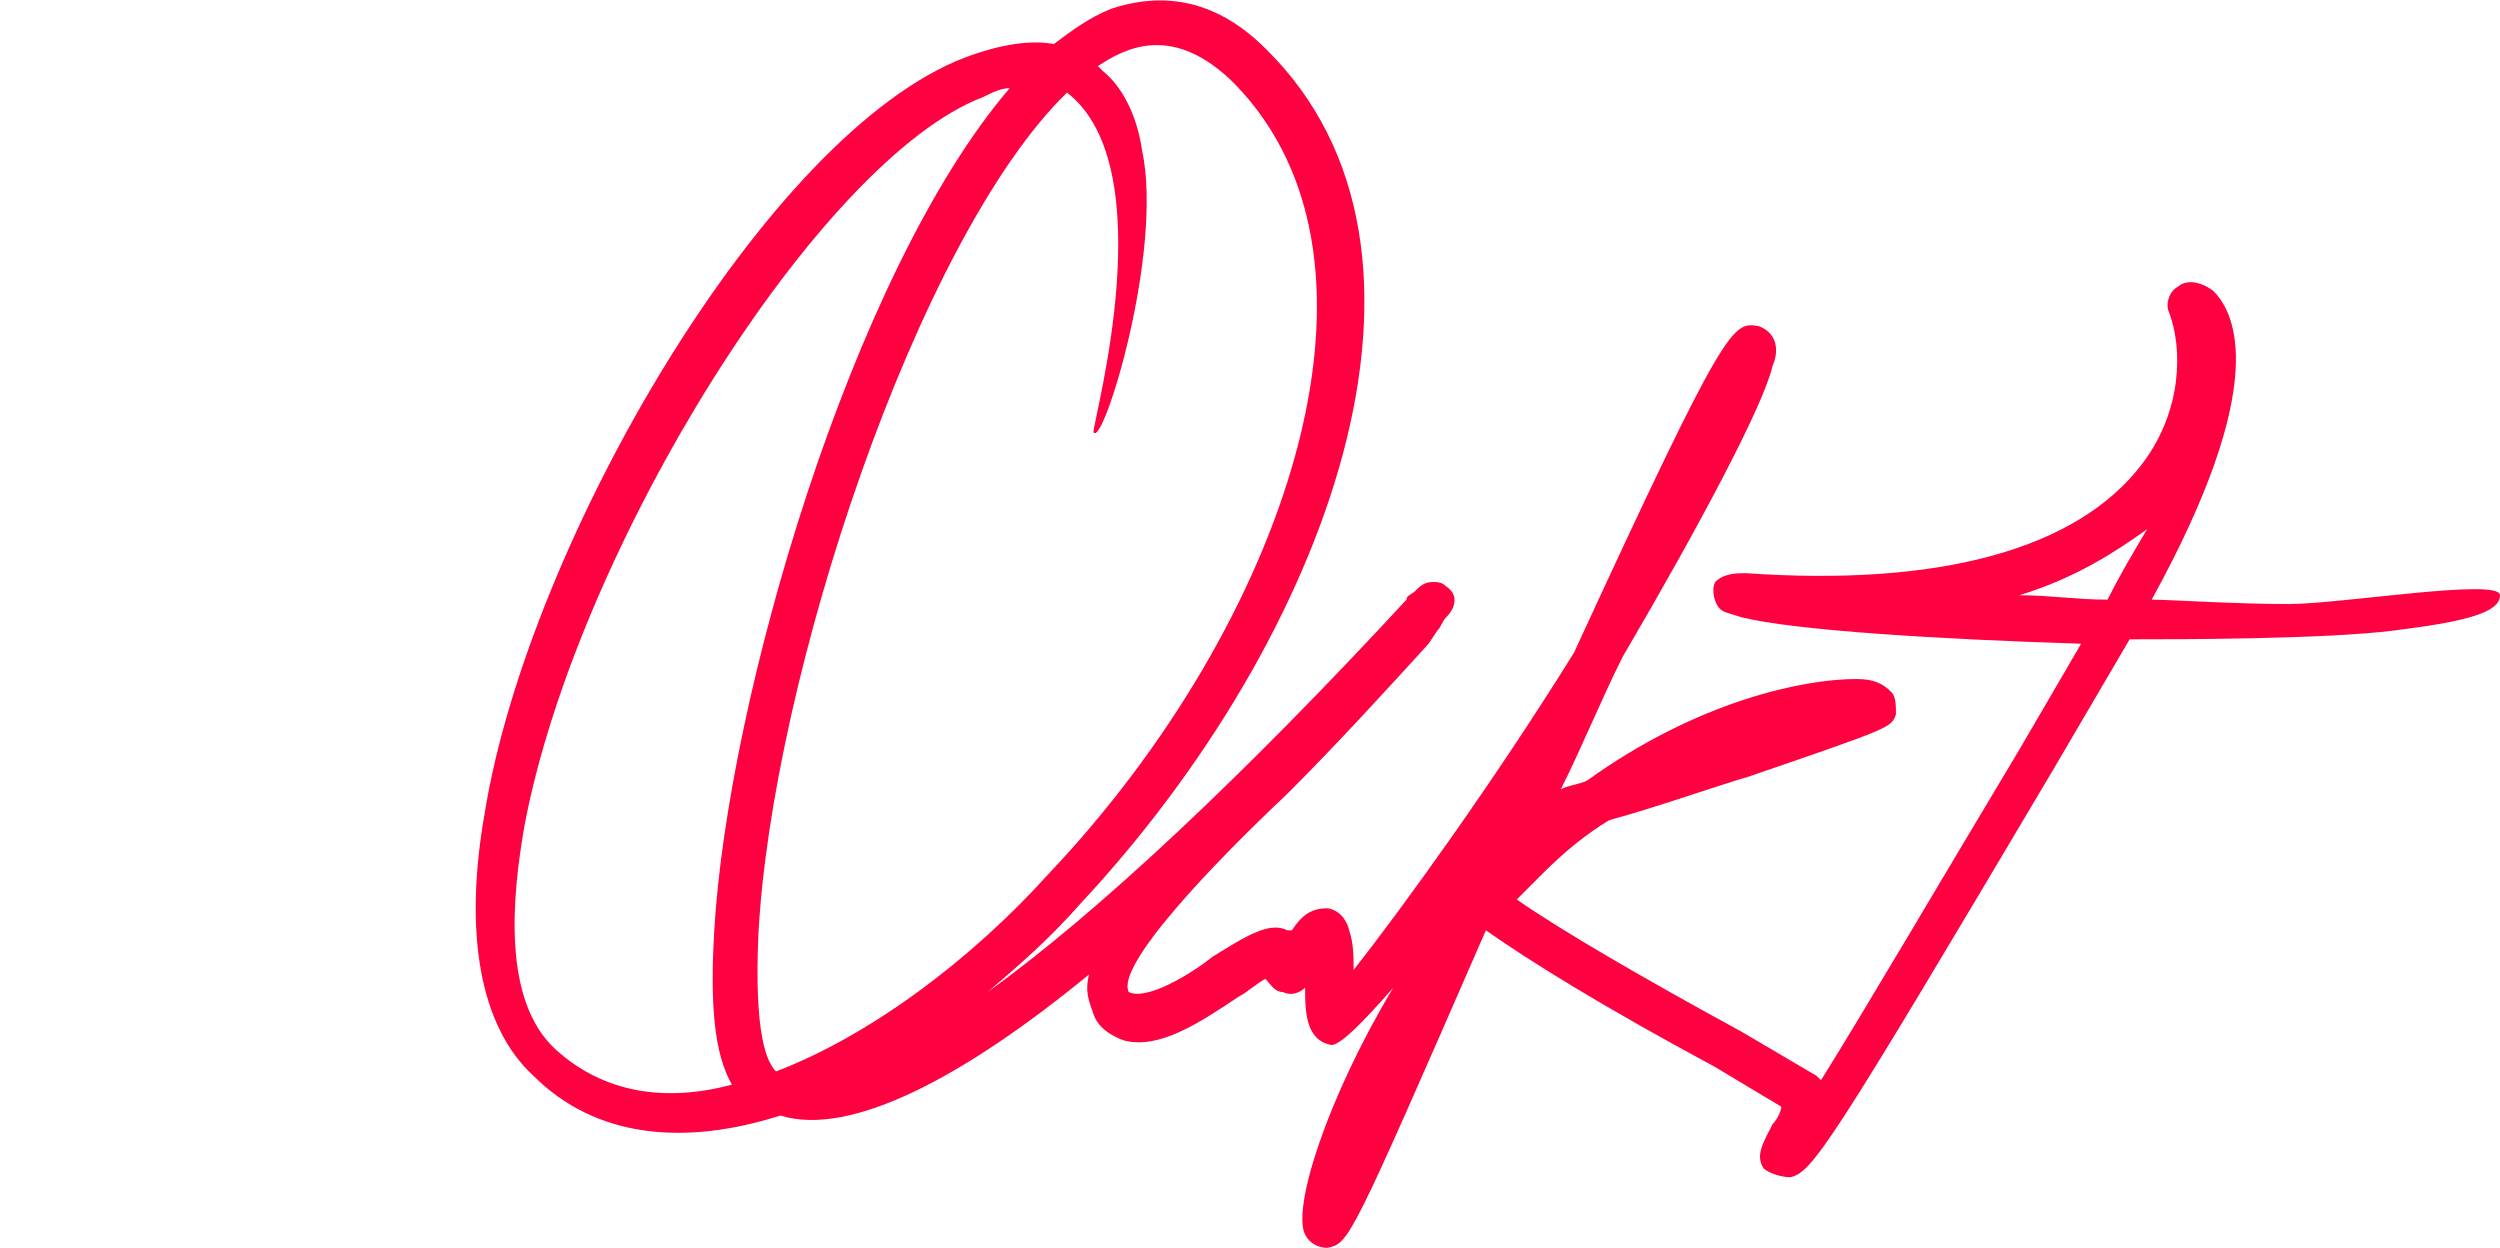 <?xml version="1.0" encoding="utf-8"?>
<!-- Generator: Adobe Illustrator 26.0.0, SVG Export Plug-In . SVG Version: 6.00 Build 0)  -->
<svg version="1.1" id="Capa_1" xmlns="http://www.w3.org/2000/svg" xmlns:xlink="http://www.w3.org/1999/xlink" x="0px" y="0px"
	 viewBox="0 0 56.7 28.3" style="enable-background:new 0 0 56.7 28.3;" xml:space="preserve">
<style type="text/css">
	.st0{fill:#FF0040;}
	.st1{fill:none;stroke:#FF0040;stroke-linecap:round;stroke-linejoin:round;stroke-miterlimit:10;}
</style>
<g>
	<path class="st0" d="M51.9,13.7c-1.2,0-2.7-0.1-3.1-0.1c2.7-4.9,1.9-6.5,1.4-7c-0.4-0.3-0.7-0.2-0.8-0.1c-0.2,0.1-0.3,0.4-0.2,0.6
		c0.3,0.8,0.3,2.2-0.6,3.4c-1.5,2-4.7,2.8-9,2.5c-0.2,0-0.5,0-0.7,0.2c-0.1,0.2,0,0.5,0.1,0.6s0.2,0.1,0.5,0.2
		c1.2,0.3,4.5,0.5,7.7,0.6L45.8,17c-1.8,3-3.5,5.9-4.5,7.5l-0.1-0.1l-1.7-1c-2.2-1.2-4.1-2.3-5.1-3c0.2-0.2,0.4-0.4,0.6-0.6
		c0.5-0.5,1-0.9,1.5-1.2c1.1-0.3,2.2-0.7,3.2-1c3.2-1.1,3.2-1.1,3.3-1.4c0-0.2,0-0.4-0.1-0.5c-0.2-0.2-0.4-0.3-0.8-0.3
		c-1.2,0-3.6,0.5-6.1,2.3c-0.2,0.1-0.4,0.1-0.6,0.2c0.5-1,0.9-2,1.4-3c1.7-2.9,3.2-5.7,3.4-6.6c0.1-0.2,0.2-0.7-0.3-0.9
		c-0.6-0.1-0.7-0.2-4.2,7.4c-1.8,2.9-3.9,5.8-5,7.2c0-0.3,0-0.6-0.1-0.9c-0.1-0.4-0.4-0.5-0.5-0.5c-0.4,0-0.6,0.2-0.8,0.5h-0.1
		c-0.4-0.2-0.9,0.1-1.7,0.6c-0.5,0.4-1.5,1-1.9,0.8c-0.3-0.6,1.9-2.9,3.6-4.5c1.1-1.1,2.2-2.3,3.2-3.4l0.2-0.3
		c0.1-0.1,0.1-0.2,0.2-0.3c0.2-0.2,0.3-0.5,0-0.7c-0.1-0.1-0.2-0.1-0.3-0.1c-0.2,0-0.3,0.1-0.4,0.2c-0.1,0.1-0.2,0.1-0.2,0.2
		c-3.7,4-7,7.1-9.5,8.9c0.7-0.6,1.4-1.2,2.1-2c5.6-6,8.9-14.8,4.2-19.4c-1.3-1.3-2.6-1.2-3.5-0.9c-0.5,0.2-0.9,0.5-1.3,0.8
		c-0.5-0.1-1.2,0-2,0.3C17.4,3,12,12.3,11,18.4c-0.5,2.8-0.1,4.9,1.1,6c1.4,1.4,3.4,1.6,5.6,0.9c1.6,0.5,4.2-0.9,7-3.2
		c-0.1,0.4,0,0.6,0.1,0.9s0.4,0.5,0.7,0.6c0.8,0.2,1.7-0.4,2.6-1c0.2-0.1,0.4-0.3,0.6-0.4c0.1,0.1,0.2,0.3,0.4,0.3
		c0.2,0.1,0.4,0,0.5-0.1c0,0.5,0,1.2,0.6,1.3c0.2,0,0.7-0.5,1.4-1.3c-1.5,2.5-2.3,5-2,5.6c0.1,0.2,0.3,0.3,0.5,0.3
		c0.5-0.1,0.5-0.1,3.6-7.2c1,0.7,2.6,1.7,5.2,3.1l1.5,0.9c0,0.1-0.1,0.3-0.2,0.4c-0.2,0.4-0.4,0.7-0.2,1c0.1,0.1,0.4,0.2,0.6,0.2
		c0.5-0.1,0.9-0.7,6-9.3l1.7-2.9c1.1,0,4.4,0,6-0.2s2.4-0.4,2.4-0.8C56.7,13.1,53.1,13.7,51.9,13.7z M12.6,23.8
		c-1.2-1.1-1-3.4-0.7-5.1c1.2-6.3,6.7-15.1,10.4-16.5C22.5,2.1,22.7,2,22.9,2c-3.6,4.2-6.4,13.9-6.7,19.1c-0.1,1.7,0,2.8,0.4,3.5
		C15.1,25,13.7,24.8,12.6,23.8z M17.6,24.3c-0.2-0.2-0.5-0.8-0.4-3.1c0.3-5.8,3.6-15.8,7-19.1c2.2,1.7,0.6,7.4,0.6,7.7
		c0.2,0.4,1.6-4.1,1.1-6.4C25.8,2.7,25.5,2,25,1.6l-0.1-0.1c0.6-0.4,1.7-1,3.1,0.4c4,4.1,1.1,12.3-4.2,17.9
		C22,21.8,19.7,23.5,17.6,24.3z M47.8,13.6c-0.7,0-1.3-0.1-2-0.1c1.3-0.4,2.2-1,2.9-1.5C48.4,12.5,48.1,13,47.8,13.6z"/>
</g>
<path class="st1" d="M53.9,2.4"/>
</svg>
